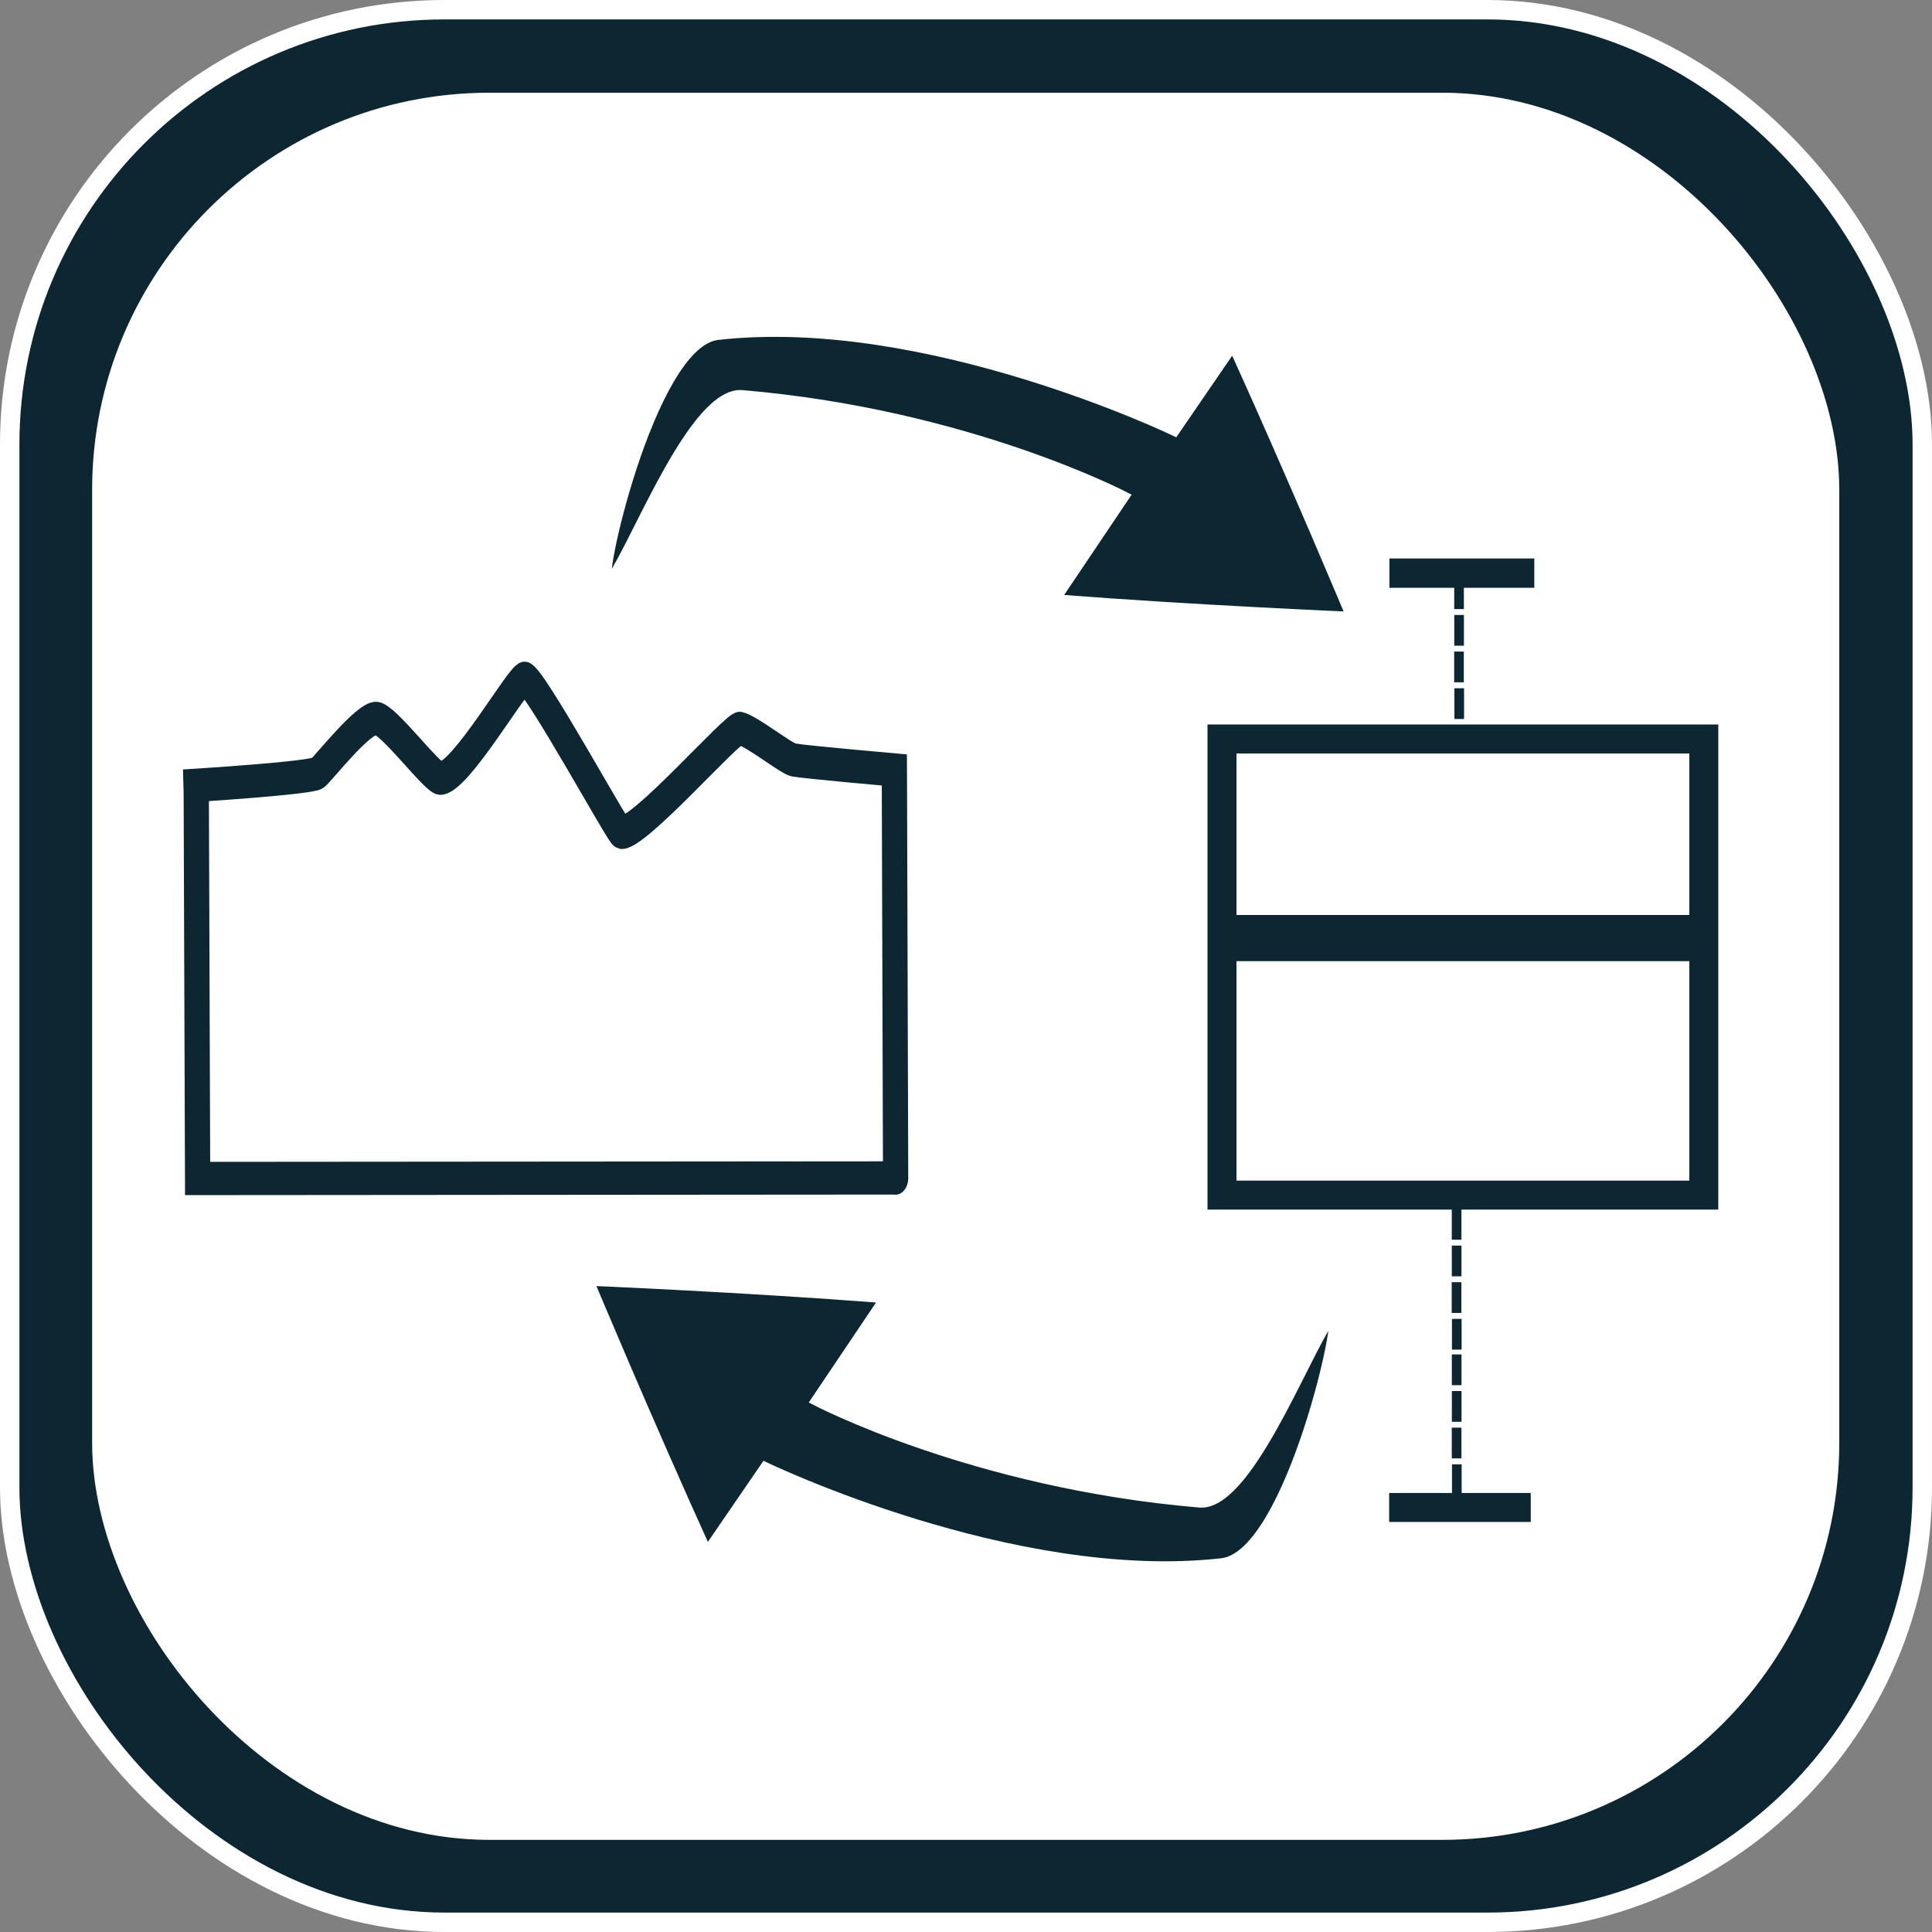 <?xml version="1.0" encoding="UTF-8" standalone="no"?>
<!-- Created with Inkscape (http://www.inkscape.org/) -->

<svg
   width="200mm"
   height="200mm"
   viewBox="0 0 200 200"
   version="1.1"
   id="svg362"
   inkscape:version="1.2.1 (9c6d41e, 2022-07-14)"
   sodipodi:docname="changeBoxPlotToTrend.svg"
   xmlns:inkscape="http://www.inkscape.org/namespaces/inkscape"
   xmlns:sodipodi="http://sodipodi.sourceforge.net/DTD/sodipodi-0.dtd"
   xmlns="http://www.w3.org/2000/svg"
   xmlns:svg="http://www.w3.org/2000/svg">
  <rect x="0" y="0" width="200" height="200" fill="#808080" stroke="none"/>
  <sodipodi:namedview
     id="namedview364"
     pagecolor="#505050"
     bordercolor="#eeeeee"
     borderopacity="1"
     inkscape:showpageshadow="0"
     inkscape:pageopacity="0"
     inkscape:pagecheckerboard="0"
     inkscape:deskcolor="#505050"
     inkscape:document-units="mm"
     showgrid="false"
     inkscape:zoom="0.70710678"
     inkscape:cx="261.62951"
     inkscape:cy="328.09754"
     inkscape:window-width="1920"
     inkscape:window-height="1051"
     inkscape:window-x="0"
     inkscape:window-y="0"
     inkscape:window-maximized="1"
     inkscape:current-layer="layer1" />
  <defs
     id="defs359" />
  <g
     inkscape:label="Layer 1"
     inkscape:groupmode="layer"
     id="layer1">
    <rect
       style="fill:#0c2731;fill-opacity:1;stroke:#ffffff;stroke-width:2.01;stroke-miterlimit:4;stroke-dasharray:none;stroke-opacity:1"
       id="rect382"
       width="197.99"
       height="197.99"
       x="1.005"
       y="1.005"
       ry="45.007" />
    <rect
       style="fill:#ffffff;fill-opacity:1;stroke:none;stroke-width:1.836;stroke-miterlimit:4;stroke-dasharray:none;stroke-opacity:0.941"
       id="rect382-3"
       width="180.864"
       height="180.864"
       x="9.537"
       y="9.598"
       ry="41.114" />
    <path
       style="fill:#ffffff;fill-opacity:1;stroke:#0c2731;stroke-width:2.502;stroke-dasharray:none;stroke-opacity:1"
       d="m 24.794,93.61 c 0,0 11.411,-0.546 12.045,-0.922 0.603,-0.358 4.511,-4.194 5.821,-4.11 1.22,0.078 5.458,4.442 6.301,4.497 1.928,0.126 7.679,-7.532 8.384,-7.516 0.916,0.02 9.202,11.525 9.549,11.586 1.632,0.286 11.065,-7.93 11.774,-7.815 1.182,0.192 4.545,2.264 5.338,2.376 1.092,0.155 9.964,0.751 9.964,0.751 l 0.003,0.422 c 0,0 0.126,30.964 0.122,30.271 l -69.146,0.041 -0.134,-28.991 z"
       id="path876"
       sodipodi:nodetypes="cssssssscccccc"
       inkscape:label="puls"
       transform="matrix(1.045,0,0,1.376,-5.615,-47.514)" />
    <g
       id="g608"
       style="fill:#0c2731;fill-opacity:1;stroke:#ffffff;stroke-width:1.251;stroke-dasharray:none;stroke-opacity:1"
       transform="matrix(0.86,0.593,-0.781,1.133,80.758,-70.985)">
      <path
         id="path13630-1"
         style="fill:#0c2731;fill-opacity:1;stroke:#ffffff;stroke-width:0.653;stroke-dasharray:none;stroke-opacity:1"
         d="m 94.885,67.688 -0.139,-9.237 c 0,0 -17.618,1.59 -37.199,10.093 -4.146,1.801 -0.393,13.384 -0.361,16.958 0.018,1.961 -9.875,-16.211 -4.725,-19.616 15.684,-10.369 42.694,-13.544 42.694,-13.544 l -0.027,-7.662 c 12.35,5.636 24.552,11.594 24.552,11.594 0,0 -12.767,6.102 -24.797,11.413 z"
         sodipodi:nodetypes="ccsssccccc" />
    </g>
    <path
       id="path13630-1-3"
       style="fill:#0c2731;fill-opacity:1;stroke:#ffffff;stroke-width:0.783;stroke-dasharray:none;stroke-opacity:1"
       d="m 91.387,134.495 -7.095,10.545 c 0,0 16.397,8.649 39.882,10.63 4.973,0.42 10.791,-14.928 13.555,-18.996 1.516,-2.232 -4.167,24.221 -11.256,25.023 -21.59,2.444 -47.304,-9.981 -47.304,-9.981 l -5.961,8.695 c -6.221,-13.709 -12.065,-27.696 -12.065,-27.696 0,0 15.748,0.66 30.244,1.779 z"
       sodipodi:nodetypes="ccsssccccc" />
    <path
       id="rect14600"
       style="fill:#ffffff;stroke:#0c2731;stroke-width:3;stroke-miterlimit:1.6;paint-order:stroke fill markers"
       d="m 126.5,76.5 v 19.718 h 49.877 V 76.5 Z m 0,21.5 v 25.717 h 49.877 V 98 Z"
       sodipodi:nodetypes="cccccccccc" />
    <path
       id="path15168"
       style="fill:#ffffff;fill-opacity:1;stroke:#0c2731;stroke-width:3.035;stroke-miterlimit:1.6;stroke-dasharray:none;stroke-opacity:1;paint-order:stroke fill markers"
       d="m 143.83,59.332 h 15 z"
       sodipodi:nodetypes="ccc" />
    <path
       id="path15168-7"
       style="fill:#ffffff;fill-opacity:1;stroke:#0c2731;stroke-width:3;stroke-miterlimit:1.6;stroke-dasharray:none;stroke-opacity:1;paint-order:stroke fill markers"
       d="M 158.463,156.053 H 143.805 Z"
       sodipodi:nodetypes="ccc" />
    <path
       style="fill:#ffffff;fill-opacity:1;stroke:#0c2731;stroke-width:1;stroke-miterlimit:1.6;stroke-dasharray:none;stroke-opacity:1;paint-order:stroke fill markers"
       d="m 151.044,63.66 v 3.182 z"
       id="path15932" />
    <path
       style="fill:#ffffff;fill-opacity:1;stroke:#0c2731;stroke-width:1;stroke-miterlimit:1.6;stroke-dasharray:none;stroke-opacity:1;paint-order:stroke fill markers"
       d="m 151.04,59.871 v 3.182 z"
       id="path15932-56" />
    <path
       style="fill:#ffffff;fill-opacity:1;stroke:#0c2731;stroke-width:1;stroke-miterlimit:1.6;stroke-dasharray:none;stroke-opacity:1;paint-order:stroke fill markers"
       d="m 151.034,67.45 v 3.182 z"
       id="path15932-5" />
    <path
       style="fill:#ffffff;fill-opacity:1;stroke:#0c2731;stroke-width:1;stroke-miterlimit:1.6;stroke-dasharray:none;stroke-opacity:1;paint-order:stroke fill markers"
       d="m 151.058,71.247 v 3.182 z"
       id="path15932-3" />
    <path
       style="fill:#ffffff;fill-opacity:1;stroke:#0c2731;stroke-width:1;stroke-miterlimit:1.6;stroke-dasharray:none;stroke-opacity:1;paint-order:stroke fill markers"
       d="m 150.791,128.942 v 3.182 z"
       id="path15932-6" />
    <path
       style="fill:#ffffff;fill-opacity:1;stroke:#0c2731;stroke-width:1;stroke-miterlimit:1.6;stroke-dasharray:none;stroke-opacity:1;paint-order:stroke fill markers"
       d="m 150.787,125.154 v 3.182 z"
       id="path15932-56-0" />
    <path
       style="fill:#ffffff;fill-opacity:1;stroke:#0c2731;stroke-width:1;stroke-miterlimit:1.6;stroke-dasharray:none;stroke-opacity:1;paint-order:stroke fill markers"
       d="m 150.781,132.733 v 3.182 z"
       id="path15932-5-6" />
    <path
       style="fill:#ffffff;fill-opacity:1;stroke:#0c2731;stroke-width:1;stroke-miterlimit:1.6;stroke-dasharray:none;stroke-opacity:1;paint-order:stroke fill markers"
       d="m 150.806,136.529 v 3.182 z"
       id="path15932-3-2" />
    <path
       style="fill:#ffffff;fill-opacity:1;stroke:#0c2731;stroke-width:1;stroke-miterlimit:1.6;stroke-dasharray:none;stroke-opacity:1;paint-order:stroke fill markers"
       d="m 150.797,144 v 3.182 z"
       id="path15932-61" />
    <path
       style="fill:#ffffff;fill-opacity:1;stroke:#0c2731;stroke-width:1;stroke-miterlimit:1.6;stroke-dasharray:none;stroke-opacity:1;paint-order:stroke fill markers"
       d="m 150.793,140.212 v 3.182 z"
       id="path15932-56-8" />
    <path
       style="fill:#ffffff;fill-opacity:1;stroke:#0c2731;stroke-width:1;stroke-miterlimit:1.6;stroke-dasharray:none;stroke-opacity:1;paint-order:stroke fill markers"
       d="m 150.787,147.79 v 3.182 z"
       id="path15932-5-7" />
    <path
       style="fill:#ffffff;fill-opacity:1;stroke:#0c2731;stroke-width:1;stroke-miterlimit:1.6;stroke-dasharray:none;stroke-opacity:1;paint-order:stroke fill markers"
       d="m 150.811,151.587 v 3.182 z"
       id="path15932-3-9" />
  </g>
</svg>
